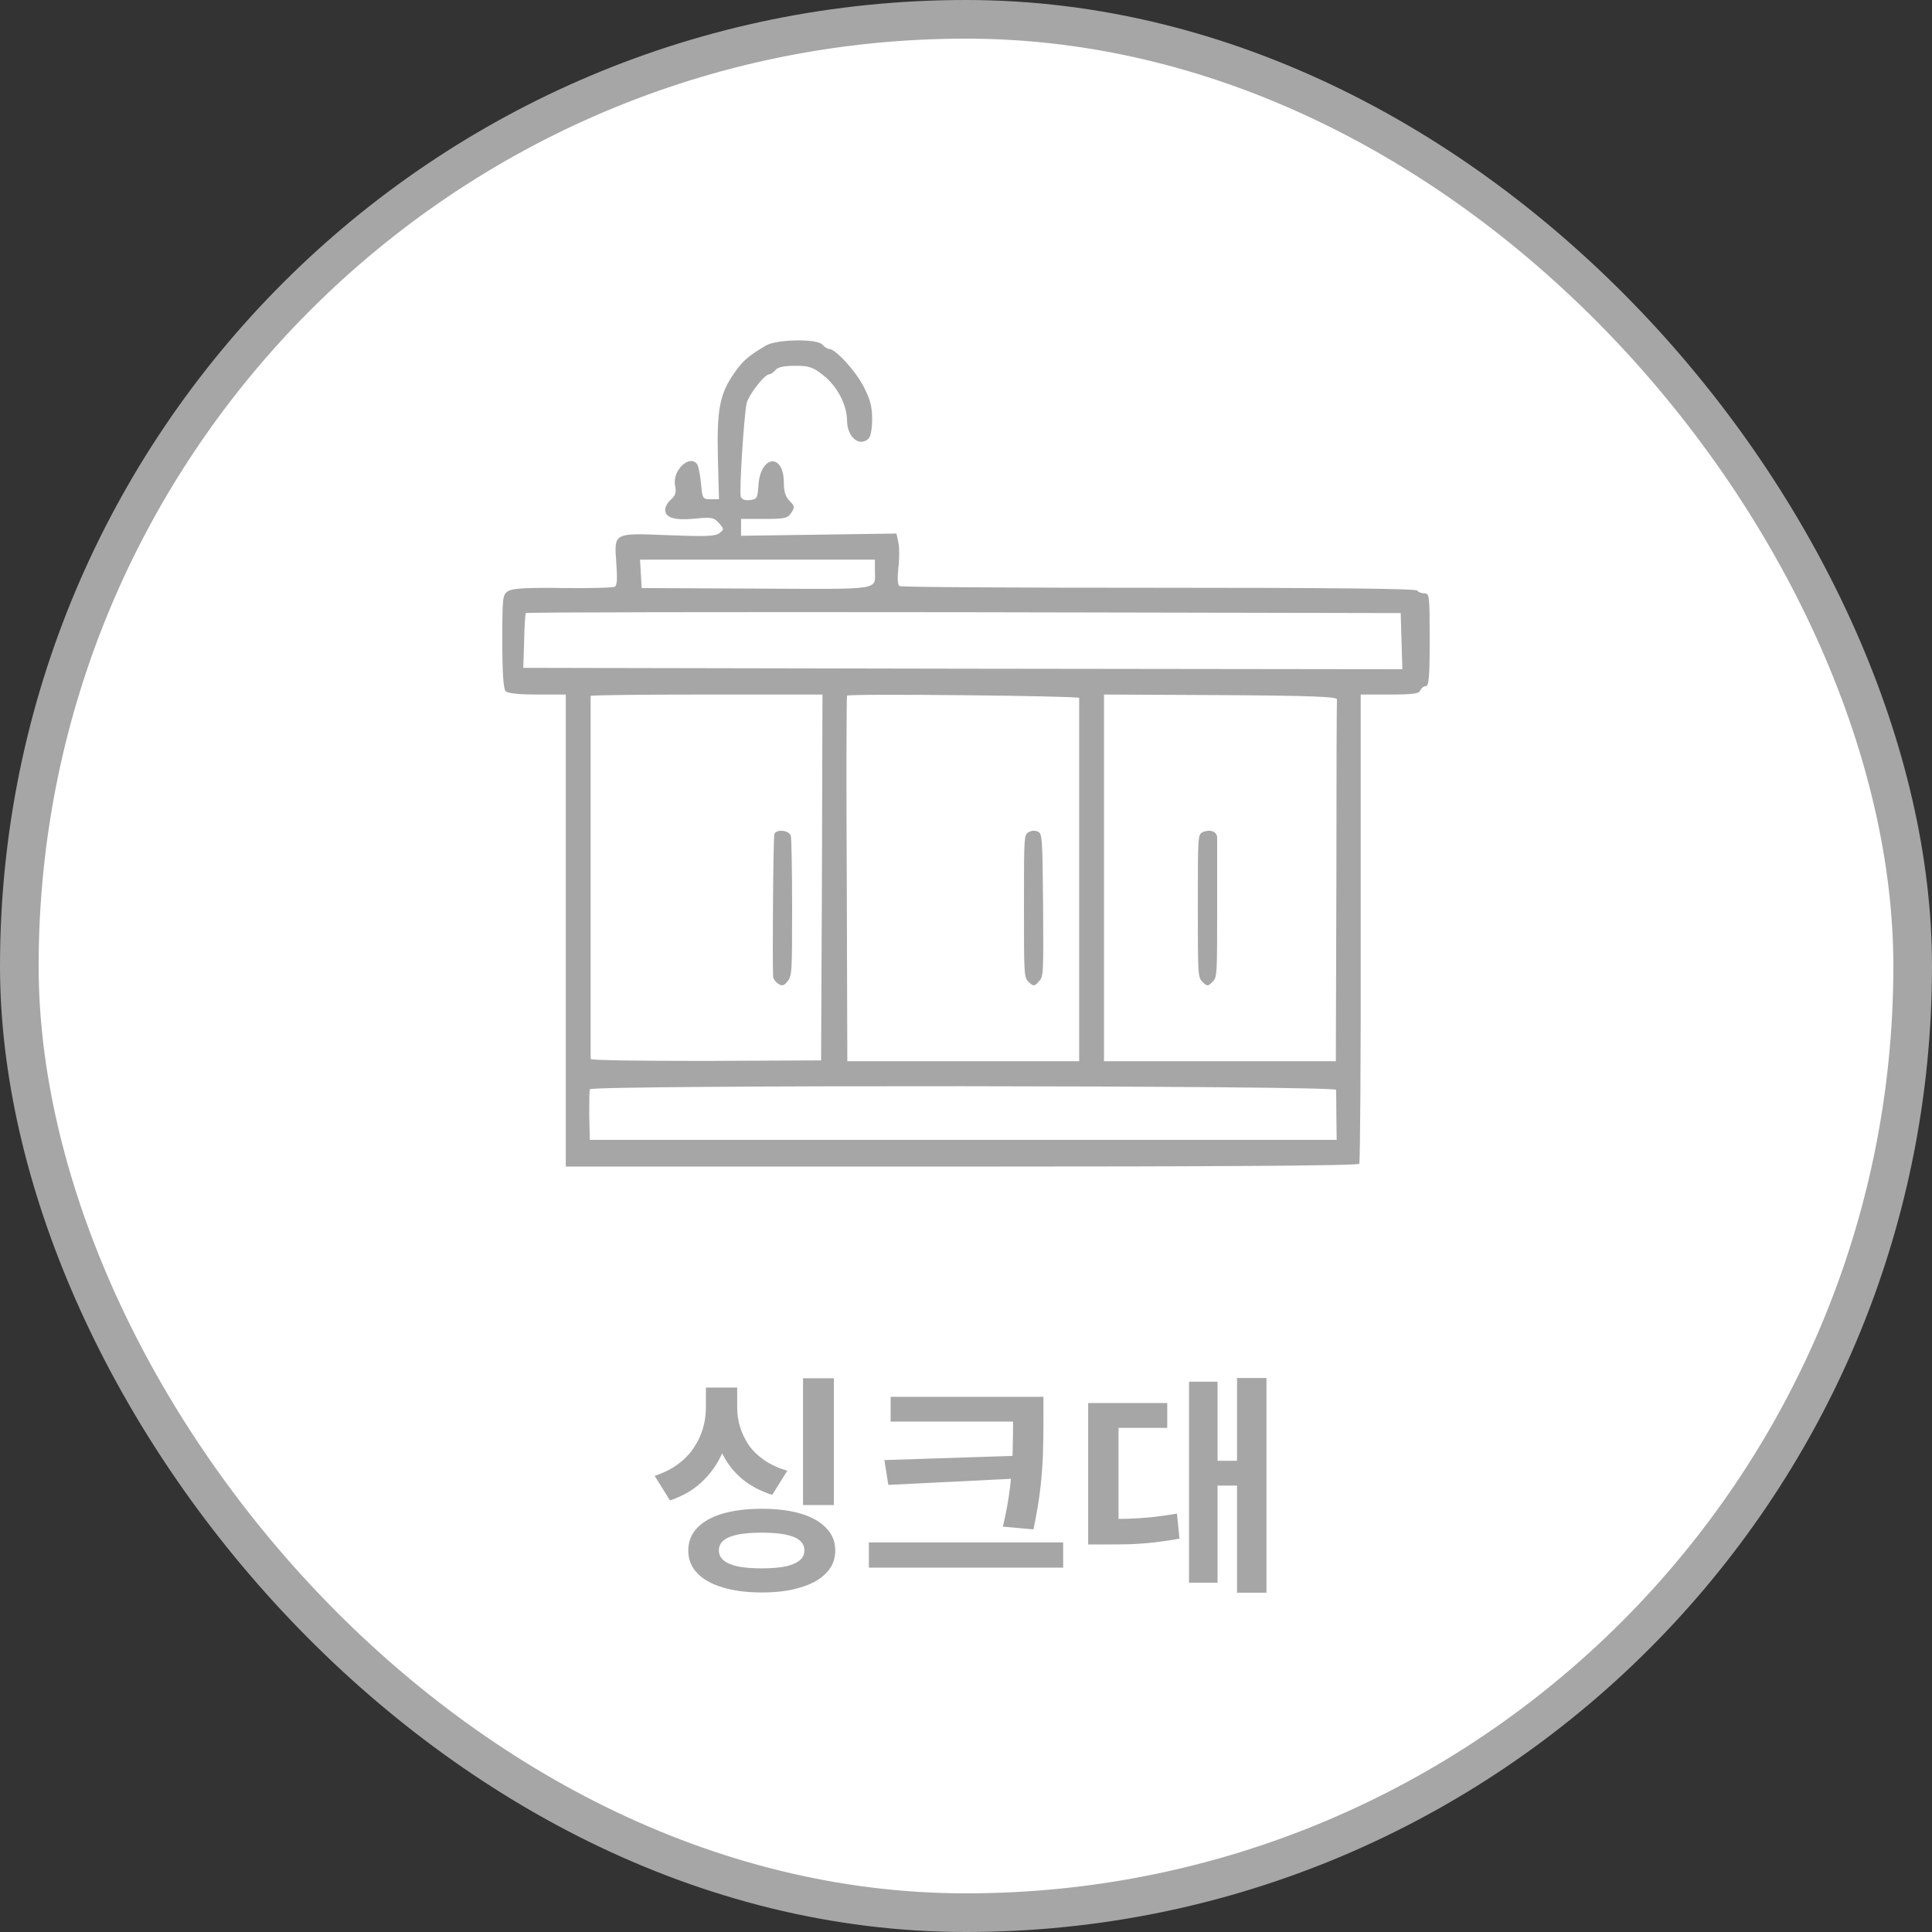 <svg width="100" height="100" viewBox="0 0 100 100" fill="none" xmlns="http://www.w3.org/2000/svg">
<rect x="0" y="0" width="100" height="100" fill="#333333" stroke="none"/>
<rect x="1" y="1" width="98" height="98" rx="49" fill="white"/>
<rect x="1" y="1" width="98" height="98" rx="49" stroke="#A6A6A6" stroke-width="2"/>
<path d="M39.643 17.886C38.757 18.41 38.457 18.657 38.014 19.297C37.257 20.373 37.1 21.173 37.157 23.66L37.214 25.841H36.786C36.371 25.841 36.357 25.812 36.286 25.041C36.243 24.605 36.157 24.154 36.1 24.053C35.729 23.471 34.786 24.329 34.943 25.129C35.014 25.492 34.957 25.652 34.729 25.856C34.557 26.001 34.429 26.234 34.429 26.38C34.429 26.801 34.914 26.947 35.957 26.845C36.843 26.758 36.957 26.787 37.214 27.078C37.486 27.383 37.486 27.398 37.229 27.601C37 27.761 36.5 27.776 34.629 27.703C31.729 27.587 31.786 27.558 31.9 29.143C31.957 29.913 31.943 30.292 31.829 30.364C31.743 30.423 30.529 30.452 29.129 30.437C27.243 30.408 26.529 30.452 26.3 30.597C26.014 30.772 26 30.902 26 33.186C26 34.873 26.057 35.658 26.171 35.775C26.286 35.891 26.857 35.949 27.814 35.949H29.286V47.831C29.286 54.375 29.286 59.873 29.286 60.047V60.382H49.771C62.943 60.382 70.3 60.338 70.357 60.236C70.4 60.164 70.443 54.666 70.429 48.02V35.949H71.929C73.143 35.949 73.457 35.905 73.514 35.731C73.571 35.614 73.686 35.513 73.8 35.513C73.957 35.513 74 35.062 74 33.113C74 30.83 73.986 30.713 73.729 30.713C73.571 30.713 73.4 30.641 73.357 30.568C73.3 30.466 68.814 30.423 59.986 30.423C52.671 30.423 46.629 30.393 46.557 30.335C46.457 30.277 46.443 29.928 46.5 29.39C46.557 28.925 46.557 28.343 46.5 28.081L46.4 27.616L42.371 27.674L38.357 27.732V27.296V26.859H39.557C40.614 26.859 40.771 26.83 40.957 26.54C41.143 26.263 41.129 26.19 40.871 25.929C40.657 25.71 40.571 25.434 40.571 24.983C40.571 23.427 39.357 23.558 39.257 25.114C39.214 25.783 39.186 25.841 38.814 25.885C38.571 25.914 38.4 25.856 38.343 25.71C38.257 25.478 38.5 21.609 38.643 20.882C38.743 20.446 39.571 19.37 39.829 19.37C39.9 19.37 40.043 19.268 40.143 19.151C40.257 19.006 40.586 18.933 41.143 18.933C41.871 18.933 42.057 18.991 42.6 19.413C43.329 19.98 43.843 20.955 43.843 21.784C43.857 22.642 44.5 23.165 44.971 22.686C45.071 22.584 45.143 22.147 45.143 21.682C45.143 21.057 45.043 20.664 44.7 20.009C44.286 19.195 43.243 18.061 42.914 18.061C42.829 18.061 42.671 17.959 42.571 17.843C42.314 17.523 40.214 17.552 39.643 17.886ZM45.286 29.535C45.286 30.568 45.743 30.495 39.171 30.466L33.214 30.437L33.171 29.71L33.129 28.968H39.2H45.286V29.535ZM72.543 33.186L72.586 34.64L49.829 34.611L27.086 34.567L27.129 33.186C27.143 32.429 27.186 31.775 27.214 31.732C27.243 31.688 37.443 31.673 49.886 31.688L72.5 31.732L72.543 33.186ZM42.543 45.417L42.5 54.885L36.529 54.913C33.257 54.913 30.571 54.885 30.571 54.812C30.571 54.681 30.571 36.123 30.571 36.022C30.571 35.978 33.271 35.949 36.571 35.949H42.571L42.543 45.417ZM55.857 36.123C55.857 36.196 55.857 40.443 55.857 45.577V54.928H49.857H43.857L43.829 45.504C43.8 40.312 43.814 36.036 43.843 36.007C43.957 35.891 55.857 36.022 55.857 36.123ZM69.2 36.196C69.186 36.298 69.171 40.559 69.171 45.649L69.143 54.928H63.143H57.143V45.431V35.949L63.186 35.978C67.9 36.007 69.214 36.065 69.2 36.196ZM69.157 56.411C69.157 56.513 69.171 57.139 69.171 57.793L69.186 59H49.857H30.529L30.5 57.764C30.5 57.081 30.5 56.455 30.529 56.382C30.6 56.15 69.143 56.179 69.157 56.411Z" fill="#A6A6A6"/>
<path d="M41.565 71.338H43.161V77.902H41.565V71.338ZM39.429 78.094C40.213 78.094 40.885 78.178 41.445 78.346C42.013 78.514 42.453 78.762 42.765 79.09C43.077 79.41 43.233 79.798 43.233 80.254C43.233 80.71 43.077 81.098 42.765 81.418C42.453 81.746 42.013 81.994 41.445 82.162C40.885 82.338 40.213 82.426 39.429 82.426C38.653 82.426 37.977 82.338 37.401 82.162C36.833 81.994 36.393 81.746 36.081 81.418C35.777 81.098 35.625 80.71 35.625 80.254C35.625 79.798 35.777 79.41 36.081 79.09C36.393 78.762 36.833 78.514 37.401 78.346C37.977 78.178 38.653 78.094 39.429 78.094ZM39.429 79.33C38.949 79.33 38.541 79.362 38.205 79.426C37.877 79.49 37.629 79.59 37.461 79.726C37.293 79.862 37.209 80.038 37.209 80.254C37.209 80.454 37.293 80.626 37.461 80.77C37.629 80.906 37.877 81.01 38.205 81.082C38.541 81.146 38.949 81.178 39.429 81.178C39.909 81.178 40.313 81.146 40.641 81.082C40.969 81.01 41.217 80.906 41.385 80.77C41.553 80.626 41.637 80.454 41.637 80.254C41.637 80.038 41.553 79.862 41.385 79.726C41.217 79.59 40.969 79.49 40.641 79.426C40.313 79.362 39.909 79.33 39.429 79.33ZM36.537 71.818H37.857V72.874C37.857 73.586 37.741 74.262 37.509 74.902C37.277 75.542 36.925 76.102 36.453 76.582C35.989 77.062 35.397 77.422 34.677 77.662L33.885 76.39C34.349 76.238 34.749 76.038 35.085 75.79C35.421 75.542 35.693 75.262 35.901 74.95C36.117 74.63 36.277 74.294 36.381 73.942C36.485 73.59 36.537 73.234 36.537 72.874V71.818ZM36.861 71.818H38.157V72.874C38.157 73.218 38.209 73.554 38.313 73.882C38.417 74.21 38.569 74.522 38.769 74.818C38.977 75.106 39.245 75.362 39.573 75.586C39.901 75.81 40.293 75.99 40.749 76.126L39.969 77.374C39.441 77.206 38.981 76.978 38.589 76.69C38.197 76.394 37.873 76.046 37.617 75.646C37.361 75.246 37.169 74.814 37.041 74.35C36.921 73.886 36.861 73.394 36.861 72.874V71.818ZM46.1 72.298H53.108V73.582H46.1V72.298ZM44.972 79.834H55.029V81.142H44.972V79.834ZM52.437 72.298H54.008V73.594C54.008 74.13 54.001 74.674 53.984 75.226C53.968 75.77 53.925 76.362 53.852 77.002C53.781 77.634 53.66 78.354 53.492 79.162L51.908 79.018C52.084 78.274 52.209 77.59 52.281 76.966C52.352 76.342 52.397 75.754 52.413 75.202C52.428 74.65 52.437 74.114 52.437 73.594V72.298ZM52.761 75.346V76.522L45.98 76.858L45.776 75.574L52.761 75.346ZM64.028 71.326H65.552V82.438H64.028V71.326ZM62.551 75.61H64.4V76.894H62.551V75.61ZM61.544 71.518H63.02V81.922H61.544V71.518ZM56.324 78.622H57.092C57.556 78.622 57.995 78.618 58.411 78.61C58.828 78.594 59.239 78.566 59.648 78.526C60.063 78.478 60.487 78.418 60.919 78.346L61.051 79.642C60.603 79.722 60.167 79.786 59.743 79.834C59.319 79.882 58.892 79.914 58.459 79.93C58.028 79.938 57.572 79.942 57.092 79.942H56.324V78.622ZM56.324 72.622H60.416V73.906H57.895V79.258H56.324V72.622Z" fill="#A6A6A6"/>
<path d="M40.081 43.17C40.026 43.305 39.972 49.508 40.016 50.559C40.026 50.661 40.135 50.813 40.275 50.915C40.47 51.05 40.567 51.033 40.762 50.796C40.989 50.491 41 50.389 41 47.017C41 45.102 40.968 43.424 40.935 43.272C40.859 42.967 40.189 42.899 40.081 43.17Z" fill="#A6A6A6"/>
<path d="M53.259 43.065C53 43.2 53 43.217 53 46.902C53 50.554 53 50.587 53.259 50.84C53.495 51.059 53.54 51.059 53.766 50.806C54.013 50.537 54.013 50.47 53.991 46.852C53.957 43.352 53.946 43.166 53.732 43.049C53.608 42.981 53.394 42.981 53.259 43.065Z" fill="#A6A6A6"/>
<path d="M62.244 43.075C62 43.209 62 43.276 62 46.906C62 50.536 62 50.586 62.256 50.838C62.478 51.057 62.533 51.057 62.756 50.821C63 50.586 63 50.519 63 46.839V43.356C63 43.2 62.895 43.064 62.744 43.024C62.6 42.974 62.367 43.008 62.244 43.075Z" fill="#A6A6A6"/>
</svg>
